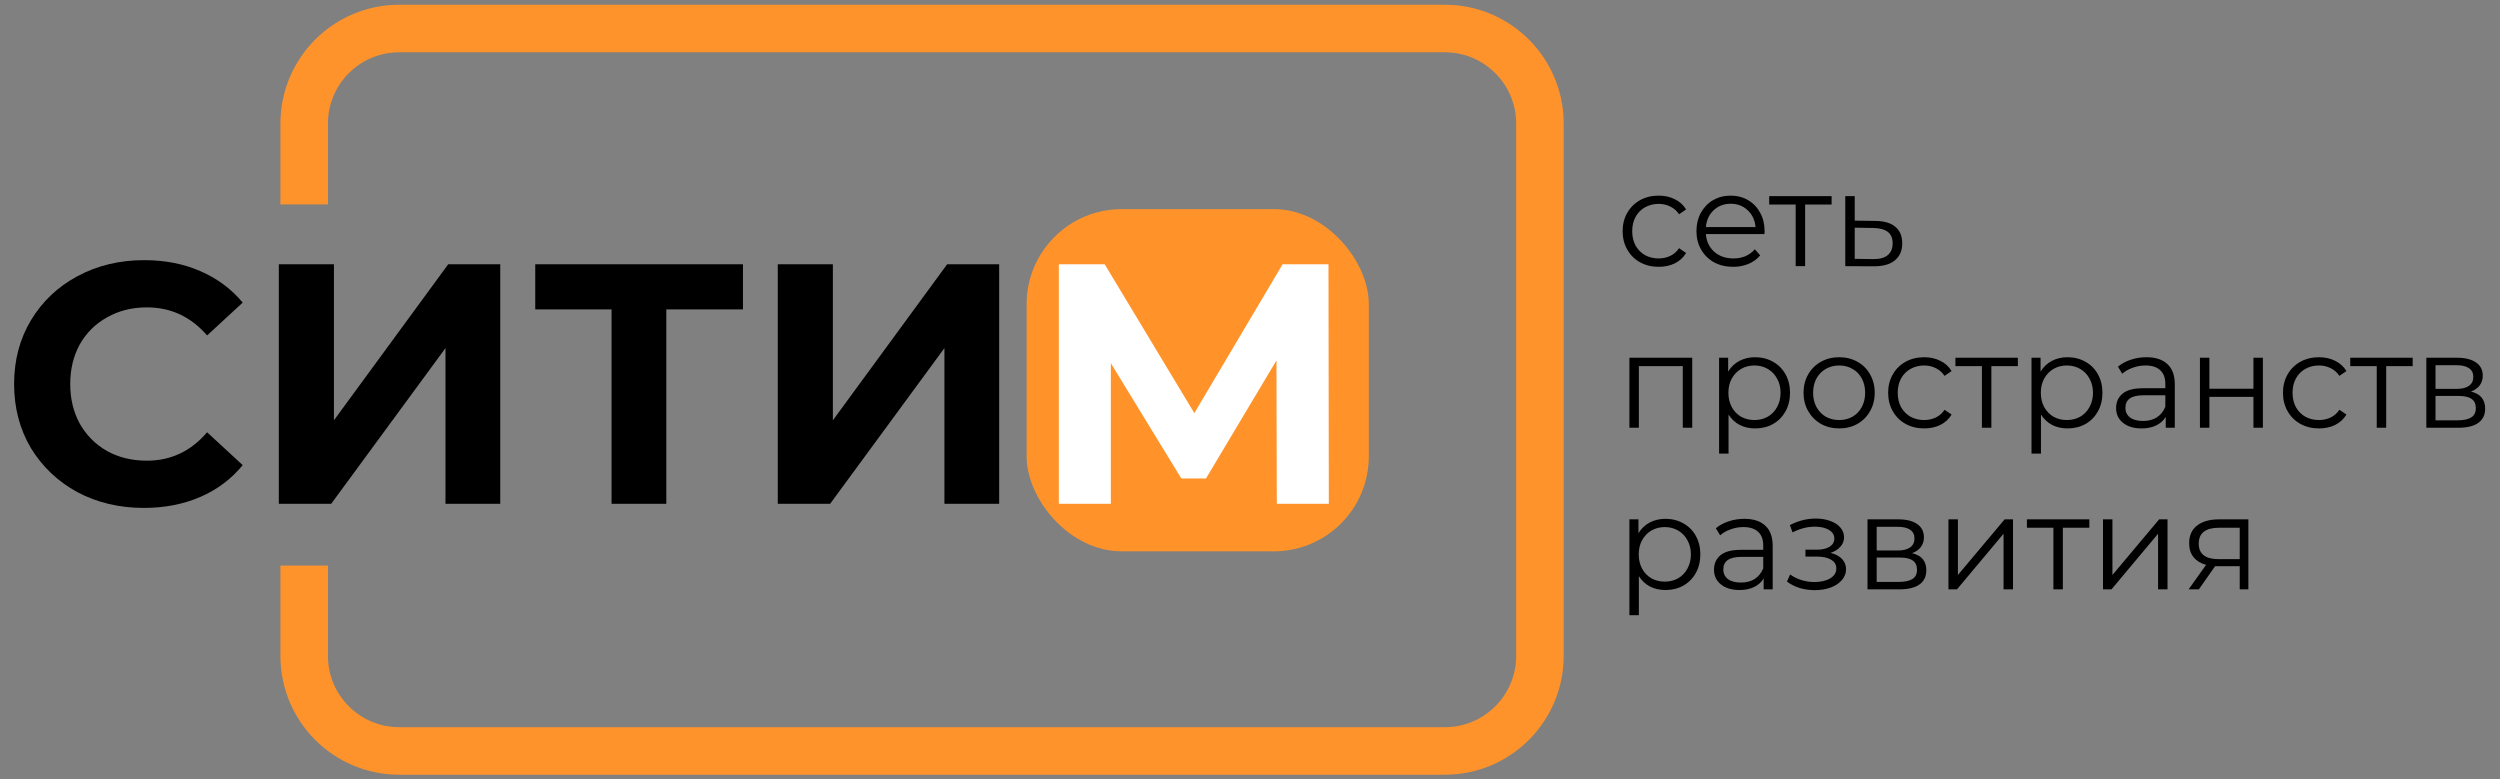 <svg width="263" height="82" viewBox="0 0 263 82" fill="none" xmlns="http://www.w3.org/2000/svg">
<rect x="0" y="0" width="263" height="82" fill="#808080" stroke="none"/>
<rect x="108" y="22" width="36" height="36" rx="10" fill="#FF932A"/>
<path d="M32 21.5V13C32 7.477 36.477 3 42 3H152C157.523 3 162 7.477 162 13V69C162 74.523 157.523 79 152 79H42C36.477 79 32 74.523 32 69V59.5" stroke="#FF932B" stroke-width="5"/>
<path d="M174.494 28.07C173.766 28.07 173.113 27.911 172.534 27.594C171.965 27.277 171.517 26.833 171.19 26.264C170.863 25.685 170.7 25.037 170.7 24.318C170.7 23.599 170.863 22.955 171.19 22.386C171.517 21.817 171.965 21.373 172.534 21.056C173.113 20.739 173.766 20.58 174.494 20.58C175.129 20.58 175.693 20.706 176.188 20.958C176.692 21.201 177.089 21.56 177.378 22.036L176.636 22.54C176.393 22.176 176.085 21.905 175.712 21.728C175.339 21.541 174.933 21.448 174.494 21.448C173.962 21.448 173.481 21.569 173.052 21.812C172.632 22.045 172.301 22.381 172.058 22.82C171.825 23.259 171.708 23.758 171.708 24.318C171.708 24.887 171.825 25.391 172.058 25.83C172.301 26.259 172.632 26.595 173.052 26.838C173.481 27.071 173.962 27.188 174.494 27.188C174.933 27.188 175.339 27.099 175.712 26.922C176.085 26.745 176.393 26.474 176.636 26.11L177.378 26.614C177.089 27.09 176.692 27.454 176.188 27.706C175.684 27.949 175.119 28.07 174.494 28.07ZM185.62 24.626H179.46C179.516 25.391 179.81 26.012 180.342 26.488C180.874 26.955 181.546 27.188 182.358 27.188C182.815 27.188 183.235 27.109 183.618 26.95C184 26.782 184.332 26.539 184.612 26.222L185.172 26.866C184.845 27.258 184.434 27.557 183.94 27.762C183.454 27.967 182.918 28.07 182.33 28.07C181.574 28.07 180.902 27.911 180.314 27.594C179.735 27.267 179.282 26.819 178.956 26.25C178.629 25.681 178.466 25.037 178.466 24.318C178.466 23.599 178.62 22.955 178.928 22.386C179.245 21.817 179.674 21.373 180.216 21.056C180.766 20.739 181.382 20.58 182.064 20.58C182.745 20.58 183.356 20.739 183.898 21.056C184.439 21.373 184.864 21.817 185.172 22.386C185.48 22.946 185.634 23.59 185.634 24.318L185.62 24.626ZM182.064 21.434C181.354 21.434 180.757 21.663 180.272 22.12C179.796 22.568 179.525 23.156 179.46 23.884H184.682C184.616 23.156 184.341 22.568 183.856 22.12C183.38 21.663 182.782 21.434 182.064 21.434ZM192.686 21.518H189.9V28H188.906V21.518H186.12V20.636H192.686V21.518ZM197.287 23.24C198.211 23.249 198.911 23.455 199.387 23.856C199.872 24.257 200.115 24.836 200.115 25.592C200.115 26.376 199.854 26.978 199.331 27.398C198.818 27.818 198.071 28.023 197.091 28.014L194.123 28V20.636H195.117V23.212L197.287 23.24ZM197.035 27.258C197.716 27.267 198.23 27.132 198.575 26.852C198.93 26.563 199.107 26.143 199.107 25.592C199.107 25.051 198.934 24.649 198.589 24.388C198.244 24.127 197.726 23.991 197.035 23.982L195.117 23.954V27.23L197.035 27.258ZM178.022 37.636V45H177.028V38.518H172.408V45H171.414V37.636H178.022ZM184.642 37.58C185.332 37.58 185.958 37.739 186.518 38.056C187.078 38.364 187.516 38.803 187.834 39.372C188.151 39.941 188.31 40.59 188.31 41.318C188.31 42.055 188.151 42.709 187.834 43.278C187.516 43.847 187.078 44.291 186.518 44.608C185.967 44.916 185.342 45.07 184.642 45.07C184.044 45.07 183.503 44.949 183.018 44.706C182.542 44.454 182.15 44.09 181.842 43.614V47.716H180.848V37.636H181.8V39.092C182.098 38.607 182.49 38.233 182.976 37.972C183.47 37.711 184.026 37.58 184.642 37.58ZM184.572 44.188C185.085 44.188 185.552 44.071 185.972 43.838C186.392 43.595 186.718 43.255 186.952 42.816C187.194 42.377 187.316 41.878 187.316 41.318C187.316 40.758 187.194 40.263 186.952 39.834C186.718 39.395 186.392 39.055 185.972 38.812C185.552 38.569 185.085 38.448 184.572 38.448C184.049 38.448 183.578 38.569 183.158 38.812C182.747 39.055 182.42 39.395 182.178 39.834C181.944 40.263 181.828 40.758 181.828 41.318C181.828 41.878 181.944 42.377 182.178 42.816C182.42 43.255 182.747 43.595 183.158 43.838C183.578 44.071 184.049 44.188 184.572 44.188ZM193.483 45.07C192.774 45.07 192.135 44.911 191.565 44.594C190.996 44.267 190.548 43.819 190.221 43.25C189.895 42.681 189.731 42.037 189.731 41.318C189.731 40.599 189.895 39.955 190.221 39.386C190.548 38.817 190.996 38.373 191.565 38.056C192.135 37.739 192.774 37.58 193.483 37.58C194.193 37.58 194.832 37.739 195.401 38.056C195.971 38.373 196.414 38.817 196.731 39.386C197.058 39.955 197.221 40.599 197.221 41.318C197.221 42.037 197.058 42.681 196.731 43.25C196.414 43.819 195.971 44.267 195.401 44.594C194.832 44.911 194.193 45.07 193.483 45.07ZM193.483 44.188C194.006 44.188 194.473 44.071 194.883 43.838C195.303 43.595 195.63 43.255 195.863 42.816C196.097 42.377 196.213 41.878 196.213 41.318C196.213 40.758 196.097 40.259 195.863 39.82C195.63 39.381 195.303 39.045 194.883 38.812C194.473 38.569 194.006 38.448 193.483 38.448C192.961 38.448 192.489 38.569 192.069 38.812C191.659 39.045 191.332 39.381 191.089 39.82C190.856 40.259 190.739 40.758 190.739 41.318C190.739 41.878 190.856 42.377 191.089 42.816C191.332 43.255 191.659 43.595 192.069 43.838C192.489 44.071 192.961 44.188 193.483 44.188ZM202.426 45.07C201.698 45.07 201.044 44.911 200.466 44.594C199.896 44.277 199.448 43.833 199.122 43.264C198.795 42.685 198.632 42.037 198.632 41.318C198.632 40.599 198.795 39.955 199.122 39.386C199.448 38.817 199.896 38.373 200.466 38.056C201.044 37.739 201.698 37.58 202.426 37.58C203.06 37.58 203.625 37.706 204.12 37.958C204.624 38.201 205.02 38.56 205.31 39.036L204.568 39.54C204.325 39.176 204.017 38.905 203.644 38.728C203.27 38.541 202.864 38.448 202.426 38.448C201.894 38.448 201.413 38.569 200.984 38.812C200.564 39.045 200.232 39.381 199.99 39.82C199.756 40.259 199.64 40.758 199.64 41.318C199.64 41.887 199.756 42.391 199.99 42.83C200.232 43.259 200.564 43.595 200.984 43.838C201.413 44.071 201.894 44.188 202.426 44.188C202.864 44.188 203.27 44.099 203.644 43.922C204.017 43.745 204.325 43.474 204.568 43.11L205.31 43.614C205.02 44.09 204.624 44.454 204.12 44.706C203.616 44.949 203.051 45.07 202.426 45.07ZM212.278 38.518H209.492V45H208.498V38.518H205.712V37.636H212.278V38.518ZM217.509 37.58C218.199 37.58 218.825 37.739 219.385 38.056C219.945 38.364 220.383 38.803 220.701 39.372C221.018 39.941 221.177 40.59 221.177 41.318C221.177 42.055 221.018 42.709 220.701 43.278C220.383 43.847 219.945 44.291 219.385 44.608C218.834 44.916 218.209 45.07 217.509 45.07C216.911 45.07 216.37 44.949 215.885 44.706C215.409 44.454 215.017 44.09 214.709 43.614V47.716H213.715V37.636H214.667V39.092C214.965 38.607 215.357 38.233 215.843 37.972C216.337 37.711 216.893 37.58 217.509 37.58ZM217.439 44.188C217.952 44.188 218.419 44.071 218.839 43.838C219.259 43.595 219.585 43.255 219.819 42.816C220.061 42.377 220.183 41.878 220.183 41.318C220.183 40.758 220.061 40.263 219.819 39.834C219.585 39.395 219.259 39.055 218.839 38.812C218.419 38.569 217.952 38.448 217.439 38.448C216.916 38.448 216.445 38.569 216.025 38.812C215.614 39.055 215.287 39.395 215.045 39.834C214.811 40.263 214.695 40.758 214.695 41.318C214.695 41.878 214.811 42.377 215.045 42.816C215.287 43.255 215.614 43.595 216.025 43.838C216.445 44.071 216.916 44.188 217.439 44.188ZM225.805 37.58C226.767 37.58 227.504 37.823 228.017 38.308C228.531 38.784 228.787 39.493 228.787 40.436V45H227.835V43.852C227.611 44.235 227.28 44.533 226.841 44.748C226.412 44.963 225.899 45.07 225.301 45.07C224.48 45.07 223.827 44.874 223.341 44.482C222.856 44.09 222.613 43.572 222.613 42.928C222.613 42.303 222.837 41.799 223.285 41.416C223.743 41.033 224.466 40.842 225.455 40.842H227.793V40.394C227.793 39.759 227.616 39.279 227.261 38.952C226.907 38.616 226.389 38.448 225.707 38.448C225.241 38.448 224.793 38.527 224.363 38.686C223.934 38.835 223.565 39.045 223.257 39.316L222.809 38.574C223.183 38.257 223.631 38.014 224.153 37.846C224.676 37.669 225.227 37.58 225.805 37.58ZM225.455 44.286C226.015 44.286 226.496 44.16 226.897 43.908C227.299 43.647 227.597 43.273 227.793 42.788V41.584H225.483C224.223 41.584 223.593 42.023 223.593 42.9C223.593 43.329 223.757 43.67 224.083 43.922C224.41 44.165 224.867 44.286 225.455 44.286ZM231.434 37.636H232.428V40.898H237.062V37.636H238.056V45H237.062V41.752H232.428V45H231.434V37.636ZM243.961 45.07C243.233 45.07 242.579 44.911 242.001 44.594C241.431 44.277 240.983 43.833 240.657 43.264C240.33 42.685 240.167 42.037 240.167 41.318C240.167 40.599 240.33 39.955 240.657 39.386C240.983 38.817 241.431 38.373 242.001 38.056C242.579 37.739 243.233 37.58 243.961 37.58C244.595 37.58 245.16 37.706 245.655 37.958C246.159 38.201 246.555 38.56 246.845 39.036L246.103 39.54C245.86 39.176 245.552 38.905 245.179 38.728C244.805 38.541 244.399 38.448 243.961 38.448C243.429 38.448 242.948 38.569 242.519 38.812C242.099 39.045 241.767 39.381 241.525 39.82C241.291 40.259 241.175 40.758 241.175 41.318C241.175 41.887 241.291 42.391 241.525 42.83C241.767 43.259 242.099 43.595 242.519 43.838C242.948 44.071 243.429 44.188 243.961 44.188C244.399 44.188 244.805 44.099 245.179 43.922C245.552 43.745 245.86 43.474 246.103 43.11L246.845 43.614C246.555 44.09 246.159 44.454 245.655 44.706C245.151 44.949 244.586 45.07 243.961 45.07ZM253.813 38.518H251.027V45H250.033V38.518H247.247V37.636H253.813V38.518ZM259.94 41.192C260.939 41.425 261.438 42.027 261.438 42.998C261.438 43.642 261.2 44.137 260.724 44.482C260.248 44.827 259.539 45 258.596 45H255.25V37.636H258.498C259.338 37.636 259.996 37.799 260.472 38.126C260.948 38.453 261.186 38.919 261.186 39.526C261.186 39.927 261.074 40.273 260.85 40.562C260.635 40.842 260.332 41.052 259.94 41.192ZM256.216 40.912H258.428C258.997 40.912 259.431 40.805 259.73 40.59C260.038 40.375 260.192 40.063 260.192 39.652C260.192 39.241 260.038 38.933 259.73 38.728C259.431 38.523 258.997 38.42 258.428 38.42H256.216V40.912ZM258.554 44.216C259.189 44.216 259.665 44.113 259.982 43.908C260.299 43.703 260.458 43.381 260.458 42.942C260.458 42.503 260.313 42.181 260.024 41.976C259.735 41.761 259.277 41.654 258.652 41.654H256.216V44.216H258.554ZM175.208 54.58C175.899 54.58 176.524 54.739 177.084 55.056C177.644 55.364 178.083 55.803 178.4 56.372C178.717 56.941 178.876 57.59 178.876 58.318C178.876 59.055 178.717 59.709 178.4 60.278C178.083 60.847 177.644 61.291 177.084 61.608C176.533 61.916 175.908 62.07 175.208 62.07C174.611 62.07 174.069 61.949 173.584 61.706C173.108 61.454 172.716 61.09 172.408 60.614V64.716H171.414V54.636H172.366V56.092C172.665 55.607 173.057 55.233 173.542 54.972C174.037 54.711 174.592 54.58 175.208 54.58ZM175.138 61.188C175.651 61.188 176.118 61.071 176.538 60.838C176.958 60.595 177.285 60.255 177.518 59.816C177.761 59.377 177.882 58.878 177.882 58.318C177.882 57.758 177.761 57.263 177.518 56.834C177.285 56.395 176.958 56.055 176.538 55.812C176.118 55.569 175.651 55.448 175.138 55.448C174.615 55.448 174.144 55.569 173.724 55.812C173.313 56.055 172.987 56.395 172.744 56.834C172.511 57.263 172.394 57.758 172.394 58.318C172.394 58.878 172.511 59.377 172.744 59.816C172.987 60.255 173.313 60.595 173.724 60.838C174.144 61.071 174.615 61.188 175.138 61.188ZM183.505 54.58C184.466 54.58 185.203 54.823 185.717 55.308C186.23 55.784 186.487 56.493 186.487 57.436V62H185.535V60.852C185.311 61.235 184.979 61.533 184.541 61.748C184.111 61.963 183.598 62.07 183.001 62.07C182.179 62.07 181.526 61.874 181.041 61.482C180.555 61.09 180.313 60.572 180.313 59.928C180.313 59.303 180.537 58.799 180.985 58.416C181.442 58.033 182.165 57.842 183.155 57.842H185.493V57.394C185.493 56.759 185.315 56.279 184.961 55.952C184.606 55.616 184.088 55.448 183.407 55.448C182.94 55.448 182.492 55.527 182.063 55.686C181.633 55.835 181.265 56.045 180.957 56.316L180.509 55.574C180.882 55.257 181.33 55.014 181.853 54.846C182.375 54.669 182.926 54.58 183.505 54.58ZM183.155 61.286C183.715 61.286 184.195 61.16 184.597 60.908C184.998 60.647 185.297 60.273 185.493 59.788V58.584H183.183C181.923 58.584 181.293 59.023 181.293 59.9C181.293 60.329 181.456 60.67 181.783 60.922C182.109 61.165 182.567 61.286 183.155 61.286ZM192.566 58.164C193.089 58.285 193.49 58.495 193.77 58.794C194.06 59.093 194.204 59.457 194.204 59.886C194.204 60.315 194.055 60.698 193.756 61.034C193.467 61.37 193.07 61.631 192.566 61.818C192.062 61.995 191.507 62.084 190.9 62.084C190.368 62.084 189.846 62.009 189.332 61.86C188.819 61.701 188.371 61.473 187.988 61.174L188.324 60.432C188.66 60.684 189.052 60.88 189.5 61.02C189.948 61.16 190.401 61.23 190.858 61.23C191.54 61.23 192.095 61.104 192.524 60.852C192.963 60.591 193.182 60.241 193.182 59.802C193.182 59.41 193.005 59.107 192.65 58.892C192.296 58.668 191.81 58.556 191.194 58.556H189.934V57.828H191.138C191.689 57.828 192.132 57.725 192.468 57.52C192.804 57.305 192.972 57.021 192.972 56.666C192.972 56.274 192.781 55.966 192.398 55.742C192.025 55.518 191.535 55.406 190.928 55.406C190.135 55.406 189.351 55.607 188.576 56.008L188.296 55.238C189.174 54.781 190.084 54.552 191.026 54.552C191.586 54.552 192.09 54.636 192.538 54.804C192.996 54.963 193.35 55.191 193.602 55.49C193.864 55.789 193.994 56.134 193.994 56.526C193.994 56.899 193.864 57.231 193.602 57.52C193.35 57.809 193.005 58.024 192.566 58.164ZM201.151 58.192C202.15 58.425 202.649 59.027 202.649 59.998C202.649 60.642 202.411 61.137 201.935 61.482C201.459 61.827 200.75 62 199.807 62H196.461V54.636H199.709C200.549 54.636 201.207 54.799 201.683 55.126C202.159 55.453 202.397 55.919 202.397 56.526C202.397 56.927 202.285 57.273 202.061 57.562C201.846 57.842 201.543 58.052 201.151 58.192ZM197.427 57.912H199.639C200.208 57.912 200.642 57.805 200.941 57.59C201.249 57.375 201.403 57.063 201.403 56.652C201.403 56.241 201.249 55.933 200.941 55.728C200.642 55.523 200.208 55.42 199.639 55.42H197.427V57.912ZM199.765 61.216C200.4 61.216 200.876 61.113 201.193 60.908C201.51 60.703 201.669 60.381 201.669 59.942C201.669 59.503 201.524 59.181 201.235 58.976C200.946 58.761 200.488 58.654 199.863 58.654H197.427V61.216H199.765ZM204.978 54.636H205.972V60.488L210.886 54.636H211.768V62H210.774V56.148L205.874 62H204.978V54.636ZM219.797 55.518H217.011V62H216.017V55.518H213.231V54.636H219.797V55.518ZM221.234 54.636H222.228V60.488L227.142 54.636H228.024V62H227.03V56.148L222.13 62H221.234V54.636ZM236.529 54.636V62H235.619V59.564H233.309H233.029L231.321 62H230.243L232.077 59.424C231.508 59.265 231.069 58.995 230.761 58.612C230.453 58.229 230.299 57.744 230.299 57.156C230.299 56.335 230.579 55.709 231.139 55.28C231.699 54.851 232.464 54.636 233.435 54.636H236.529ZM231.307 57.184C231.307 58.276 232.002 58.822 233.393 58.822H235.619V55.518H233.463C232.026 55.518 231.307 56.073 231.307 57.184Z" fill="black"/>
<path d="M15.128 53.432C12.56 53.432 10.232 52.88 8.144 51.776C6.08 50.648 4.448 49.1 3.248 47.132C2.072 45.14 1.484 42.896 1.484 40.4C1.484 37.904 2.072 35.672 3.248 33.704C4.448 31.712 6.08 30.164 8.144 29.06C10.232 27.932 12.572 27.368 15.164 27.368C17.348 27.368 19.316 27.752 21.068 28.52C22.844 29.288 24.332 30.392 25.532 31.832L21.788 35.288C20.084 33.32 17.972 32.336 15.452 32.336C13.892 32.336 12.5 32.684 11.276 33.38C10.052 34.052 9.092 35 8.396 36.224C7.724 37.448 7.388 38.84 7.388 40.4C7.388 41.96 7.724 43.352 8.396 44.576C9.092 45.8 10.052 46.76 11.276 47.456C12.5 48.128 13.892 48.464 15.452 48.464C17.972 48.464 20.084 47.468 21.788 45.476L25.532 48.932C24.332 50.396 22.844 51.512 21.068 52.28C19.292 53.048 17.312 53.432 15.128 53.432ZM29.333 27.8H35.129V44.216L47.153 27.8H52.625V53H46.865V36.62L34.841 53H29.333V27.8ZM78.16 32.552H70.096V53H64.336V32.552H56.308V27.8H78.16V32.552ZM81.822 27.8H87.618V44.216L99.641 27.8H105.113V53H99.353V36.62L87.329 53H81.822V27.8Z" fill="black"/>
<path d="M134.32 53L134.284 37.916L126.868 50.336H124.276L116.86 38.204V53H111.388V27.8H116.212L125.644 43.46L134.932 27.8H139.756L139.792 53H134.32Z" fill="white"/>
</svg>
